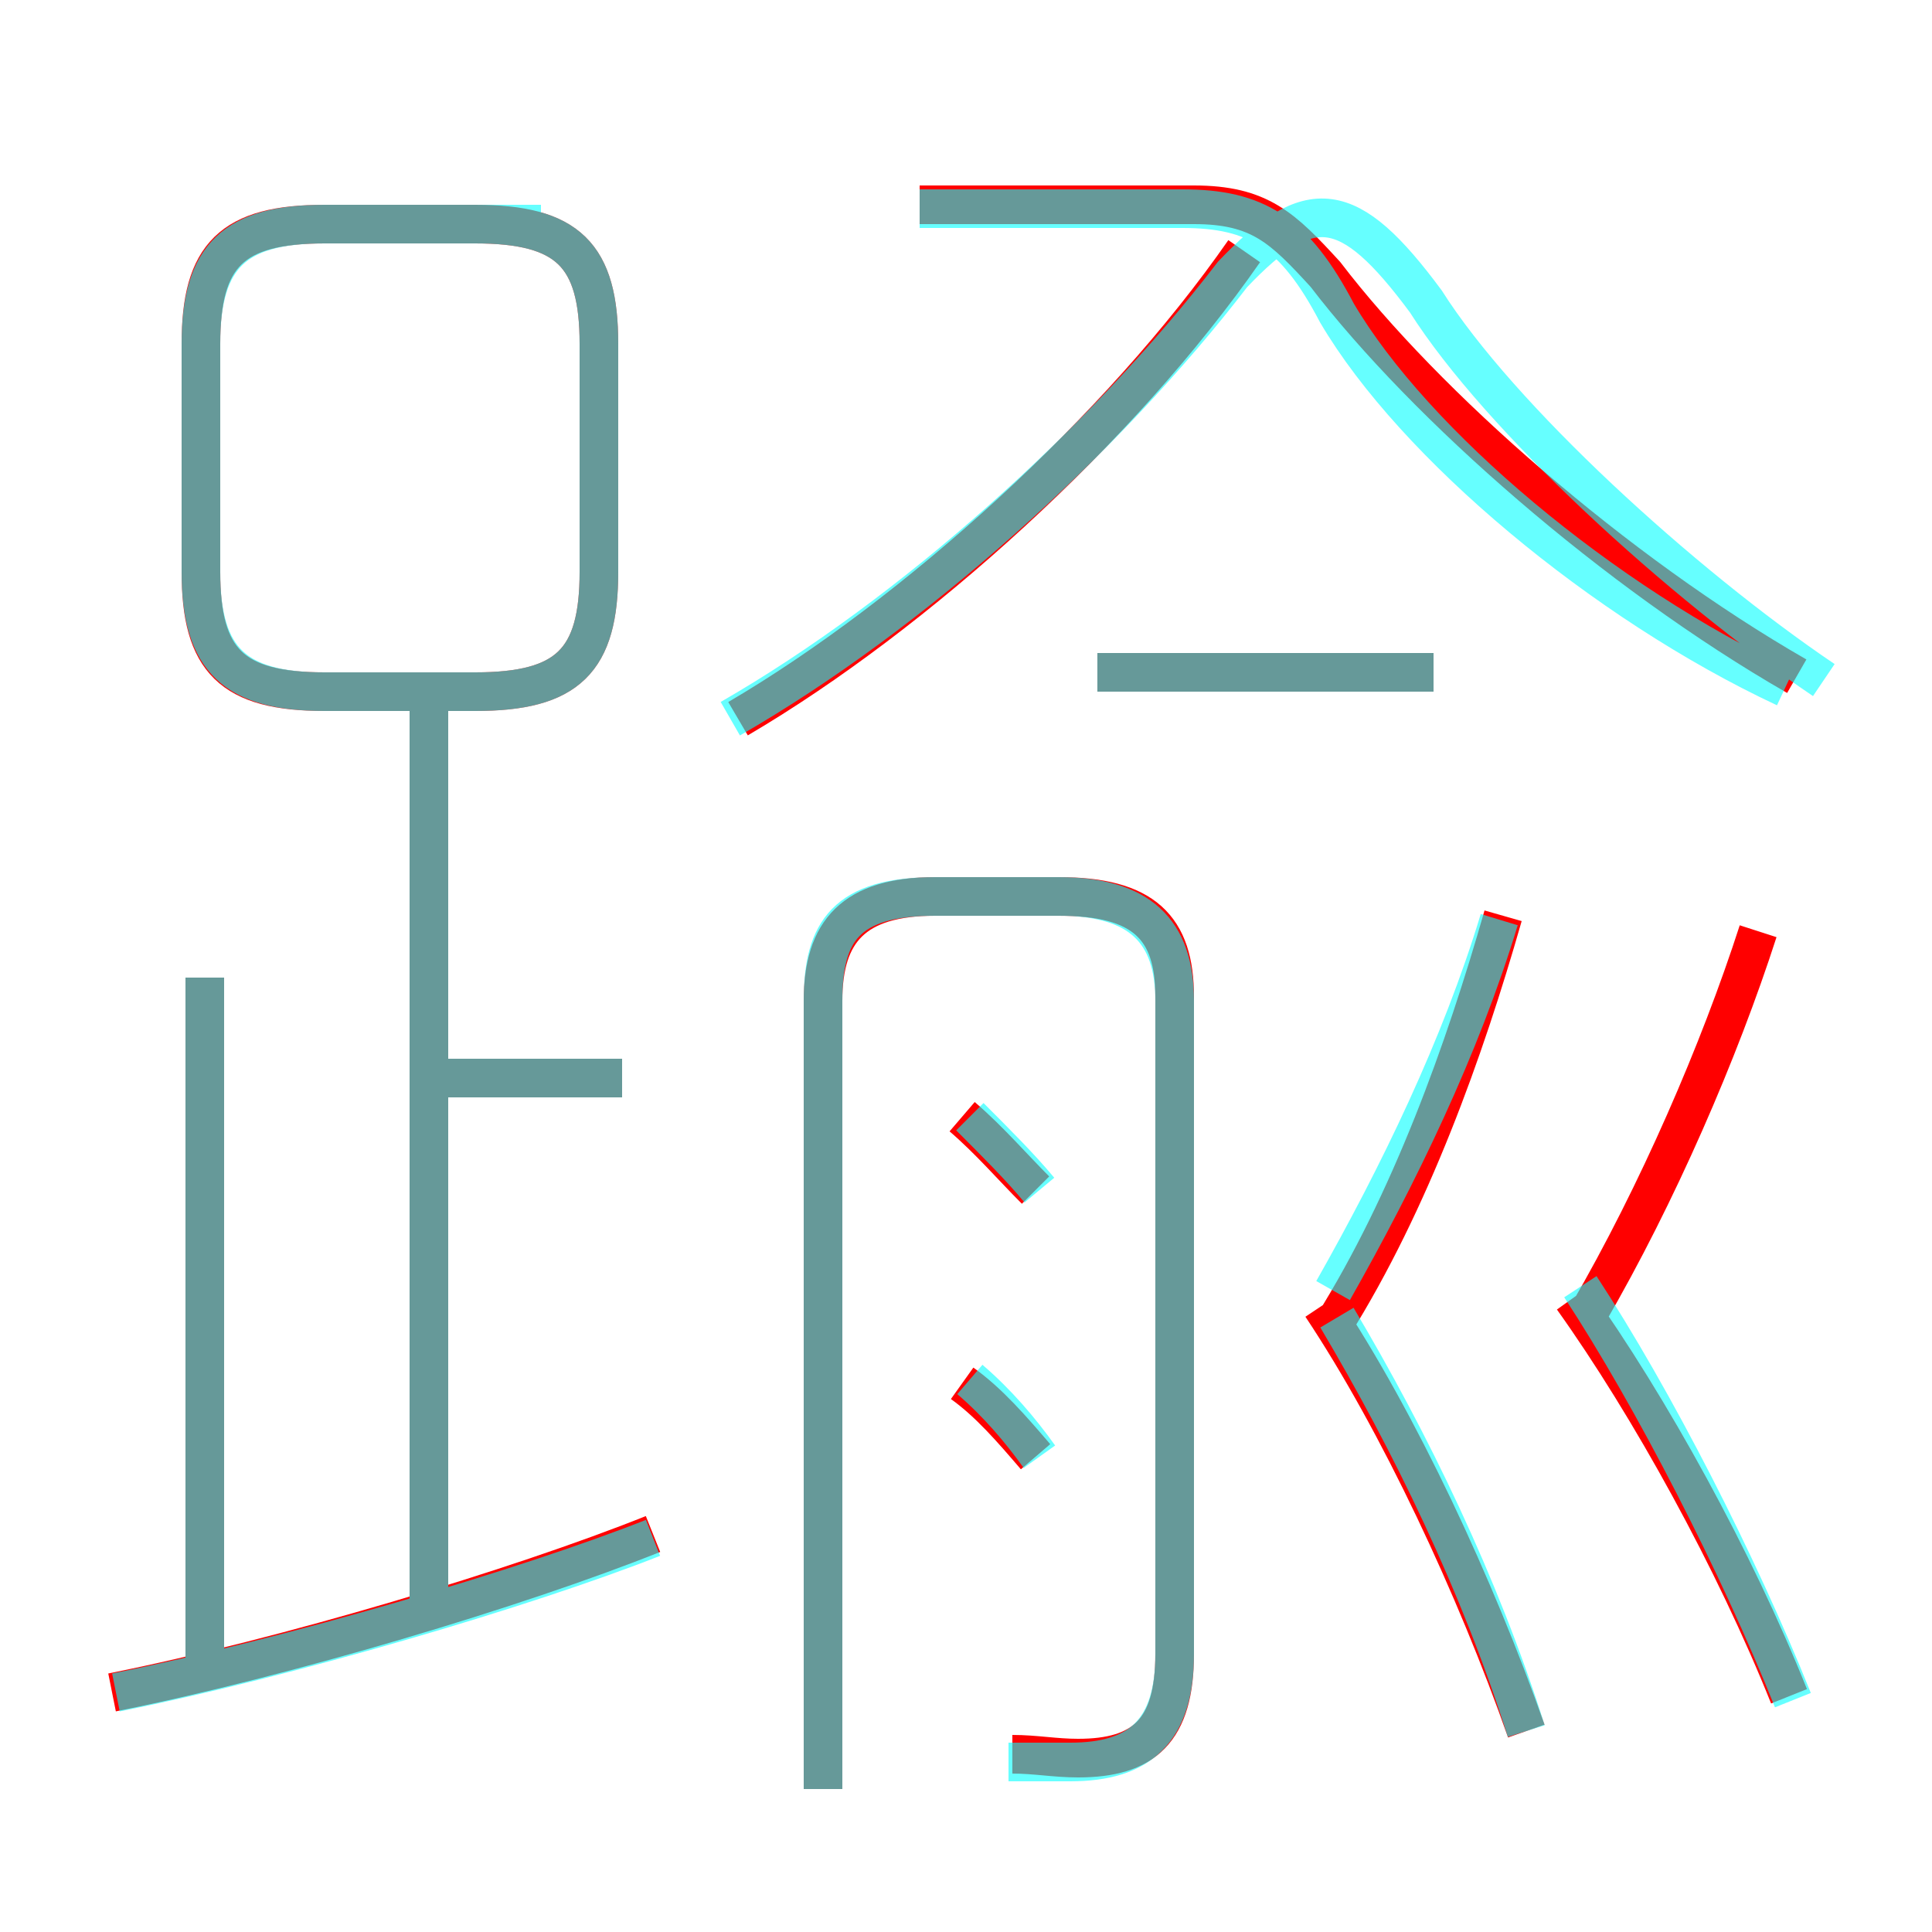 <?xml version='1.0' encoding='utf8'?>
<svg viewBox="0.0 -6.0 50.0 50.0" version="1.1" xmlns="http://www.w3.org/2000/svg">
<rect x="0.0" y="-6.0" width="50.0" height="50.0" fill="#333333" stroke="none"/>
<rect x="-1000" y="-1000" width="2000" height="2000" stroke="white" fill="white"/>
<g style="fill:none;stroke:rgba(255, 0, 0, 1);  stroke-width:1"><path d="M 46.5 -26.5 C 41.8 -29.2 36.9 -33.5 34.3 -36.9 C 33.2 -38.1 32.6 -38.7 30.9 -38.7 L 23.8 -38.7 M 2.9 -0.2 C 7.4 -1.1 13.4 -2.9 16.9 -4.3 M 5.3 -0.4 L 5.3 -18.7 M 11.1 -2.1 L 11.1 -25.6 M 16.1 -16.1 L 11.2 -16.1 M 26.8 -6.3 C 26.2 -7.0 25.6 -7.7 24.9 -8.2 M 26.2 1.4 C 26.8 1.4 27.3 1.5 27.9 1.5 C 29.6 1.5 30.4 0.8 30.4 -1.2 L 30.4 -18.2 C 30.4 -20.0 29.6 -20.8 27.4 -20.8 L 24.2 -20.8 C 22.1 -20.8 21.3 -19.9 21.3 -18.1 L 21.3 2.3 M 26.8 -13.2 C 26.2 -13.8 25.6 -14.5 24.9 -15.1 M 39.5 0.8 C 38.2 -2.9 36.2 -7.2 34.2 -10.2 M 15.5 -29.2 L 15.5 -35.1 C 15.5 -37.4 14.7 -38.2 12.3 -38.2 L 8.4 -38.2 C 6.0 -38.2 5.2 -37.4 5.2 -35.1 L 5.2 -29.2 C 5.2 -26.9 6.0 -26.1 8.4 -26.1 L 12.3 -26.1 C 14.7 -26.1 15.5 -26.9 15.5 -29.2 Z M 46.3 -0.1 C 44.9 -3.6 42.7 -7.6 40.7 -10.4 M 34.5 -9.7 C 36.5 -12.9 37.9 -16.8 38.9 -20.3 M 19.1 -25.4 C 23.7 -28.1 29.0 -32.9 32.2 -37.5 M 37.1 -26.6 L 28.4 -26.6 M 41.1 -10.0 C 42.9 -13.1 44.5 -16.8 45.5 -19.9" transform="translate(0.0 38.0)" />
</g>
<g style="fill:none;stroke:rgba(0, 255, 255, 0.6);  stroke-width:1">
<path d="M 21.3 2.3 L 21.3 -18.1 C 21.3 -19.9 21.9 -20.8 24.2 -20.8 L 27.4 -20.8 C 29.5 -20.8 30.4 -19.9 30.4 -18.1 L 30.4 -1.2 C 30.4 0.8 29.5 1.6 27.7 1.6 L 26.1 1.6 M 3.0 -0.2 C 7.5 -1.1 13.6 -2.9 16.9 -4.2 M 5.3 -0.7 L 5.3 -18.7 M 11.1 -2.5 L 11.1 -25.6 M 16.1 -16.1 L 11.2 -16.1 M 26.9 -6.3 C 26.4 -7.0 25.8 -7.7 25.1 -8.3 M 39.5 0.8 C 38.3 -3.0 36.5 -6.7 34.6 -9.9 M 14.0 -38.2 L 8.4 -38.2 C 6.1 -38.2 5.2 -37.4 5.2 -35.1 L 5.2 -29.2 C 5.2 -26.9 6.1 -26.1 8.4 -26.1 L 12.3 -26.1 C 14.7 -26.1 15.5 -26.9 15.5 -29.2 L 15.5 -35.1 C 15.5 -37.4 14.7 -38.2 12.3 -38.2 Z M 26.9 -13.2 C 26.4 -13.8 25.8 -14.4 25.1 -15.1 M 34.5 -10.6 C 36.2 -13.6 37.8 -16.9 38.8 -20.2 M 46.4 0.0 C 45.0 -3.5 42.8 -7.8 40.9 -10.7 M 18.9 -25.4 C 23.6 -28.1 28.6 -32.6 31.9 -36.9 C 33.9 -39.0 34.9 -38.9 36.9 -36.2 C 38.8 -33.2 43.5 -28.9 47.2 -26.4 M 37.1 -26.6 L 28.4 -26.6 M 23.8 -38.6 L 30.6 -38.6 C 32.5 -38.6 33.5 -38.0 34.6 -35.9 C 36.6 -32.5 41.5 -28.4 46.2 -26.2" transform="translate(0.0 38.0)" />
</g>
</svg>